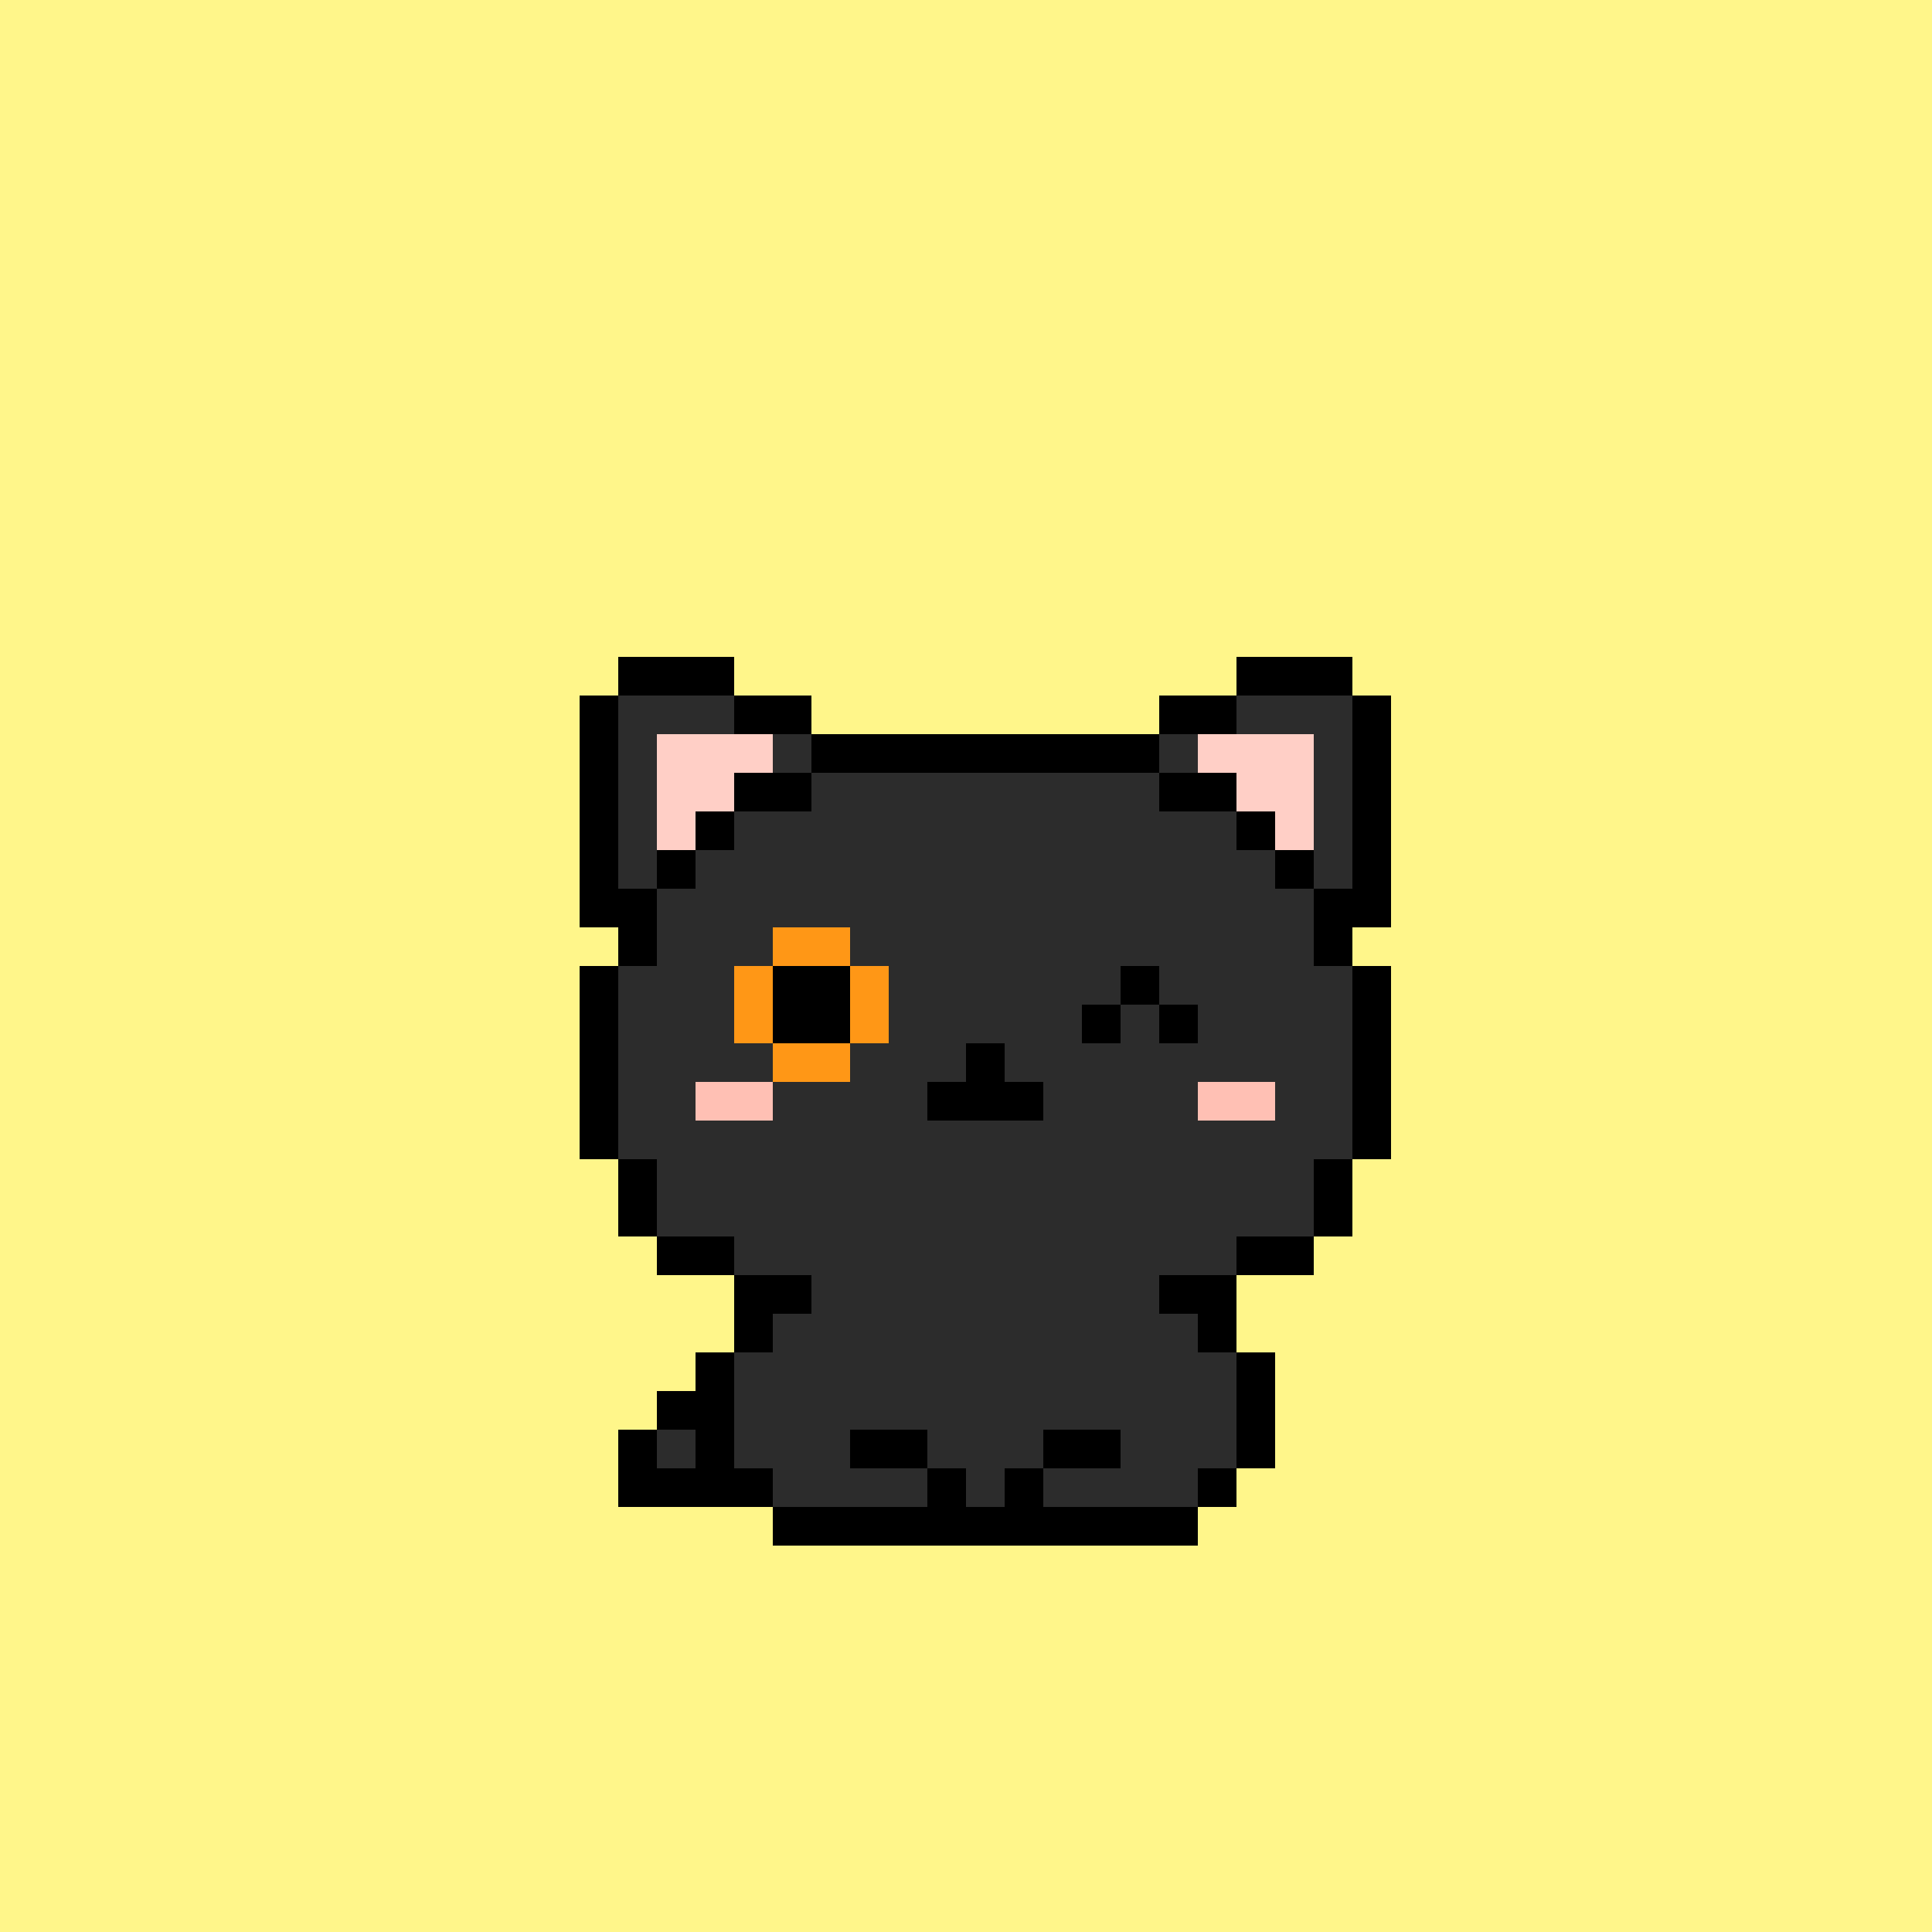 <svg xmlns="http://www.w3.org/2000/svg" viewBox="0 -0.5 50 50" shape-rendering="crispEdges">
	<rect x="0" y="-0.5" width="50" height="50" fill="#808080" stroke="none"/>
	<title>Bitcoin Pussies #020</title>
	<desc>Bitcoin Pussies are 69 uniquely drawn and inscribed cats on Bitcoin</desc>
	<desc xmlns:meow="https://bitcoinpussies.com/">
		<meow:traits>
			<meow:Skin>Black</meow:Skin>
			<meow:Eyes>Wink</meow:Eyes>
			<meow:Gear>None</meow:Gear>
			<meow:Message>Meeeeooowwwwww</meow:Message>
		</meow:traits>
	</desc>
	<path stroke="#fff68a" d="M0 0h50M0 1h50M0 2h50M0 3h50M0 4h50M0 5h50M0 6h50M0 7h50M0 8h50M0 9h50M0 10h50M0 11h50M0 12h50M0 13h50M0 14h50M0 15h50M0 16h50M0 17h16M19 17h13M35 17h15M0 18h15M21 18h9M36 18h14M0 19h15M36 19h14M0 20h15M36 20h14M0 21h15M36 21h14M0 22h15M36 22h14M0 23h15M36 23h14M0 24h16M35 24h15M0 25h15M36 25h14M0 26h15M36 26h14M0 27h15M36 27h14M0 28h15M36 28h14M0 29h15M36 29h14M0 30h16M35 30h15M0 31h16M35 31h15M0 32h17M34 32h16M0 33h19M32 33h18M0 34h19M32 34h18M0 35h18M33 35h17M0 36h17M33 36h17M0 37h16M33 37h17M0 38h16M32 38h18M0 39h20M31 39h19M0 40h50M0 41h50M0 42h50M0 43h50M0 44h50M0 45h50M0 46h50M0 47h50M0 48h50M0 49h50" />
	<path stroke="#000000" d="M16 17h3M32 17h3M15 18h1M19 18h2M30 18h2M35 18h1M15 19h1M21 19h9M35 19h1M15 20h1M19 20h2M30 20h2M35 20h1M15 21h1M18 21h1M32 21h1M35 21h1M15 22h1M17 22h1M33 22h1M35 22h1M15 23h2M34 23h2M16 24h1M34 24h1M15 25h1M20 25h2M29 25h1M35 25h1M15 26h1M20 26h2M28 26h1M30 26h1M35 26h1M15 27h1M25 27h1M35 27h1M15 28h1M24 28h3M35 28h1M15 29h1M35 29h1M16 30h1M34 30h1M16 31h1M34 31h1M17 32h2M32 32h2M19 33h2M30 33h2M19 34h1M31 34h1M18 35h1M32 35h1M17 36h2M32 36h1M16 37h1M18 37h1M22 37h2M27 37h2M32 37h1M16 38h4M24 38h1M26 38h1M31 38h1M20 39h11" />
	<path stroke="#2c2c2c" d="M16 18h3M32 18h3M16 19h1M20 19h1M30 19h1M34 19h1M16 20h1M21 20h9M34 20h1M16 21h1M19 21h13M34 21h1M16 22h1M18 22h15M34 22h1M17 23h17M17 24h3M22 24h12M16 25h3M23 25h6M30 25h5M16 26h3M23 26h5M29 26h1M31 26h4M16 27h4M22 27h3M26 27h9M16 28h2M20 28h4M27 28h4M33 28h2M16 29h19M17 30h17M17 31h17M19 32h13M21 33h9M20 34h11M19 35h13M19 36h13M17 37h1M19 37h3M24 37h3M29 37h3M20 38h4M25 38h1M27 38h4" />
	<path stroke="#ffcfc6" d="M17 19h3M31 19h3M17 20h2M32 20h2M17 21h1M33 21h1" />
	<path stroke="#ff9716" d="M20 24h2M19 25h1M22 25h1M19 26h1M22 26h1M20 27h2" />
	<path stroke="#ffc0b4" d="M18 28h2M31 28h2" />
</svg>